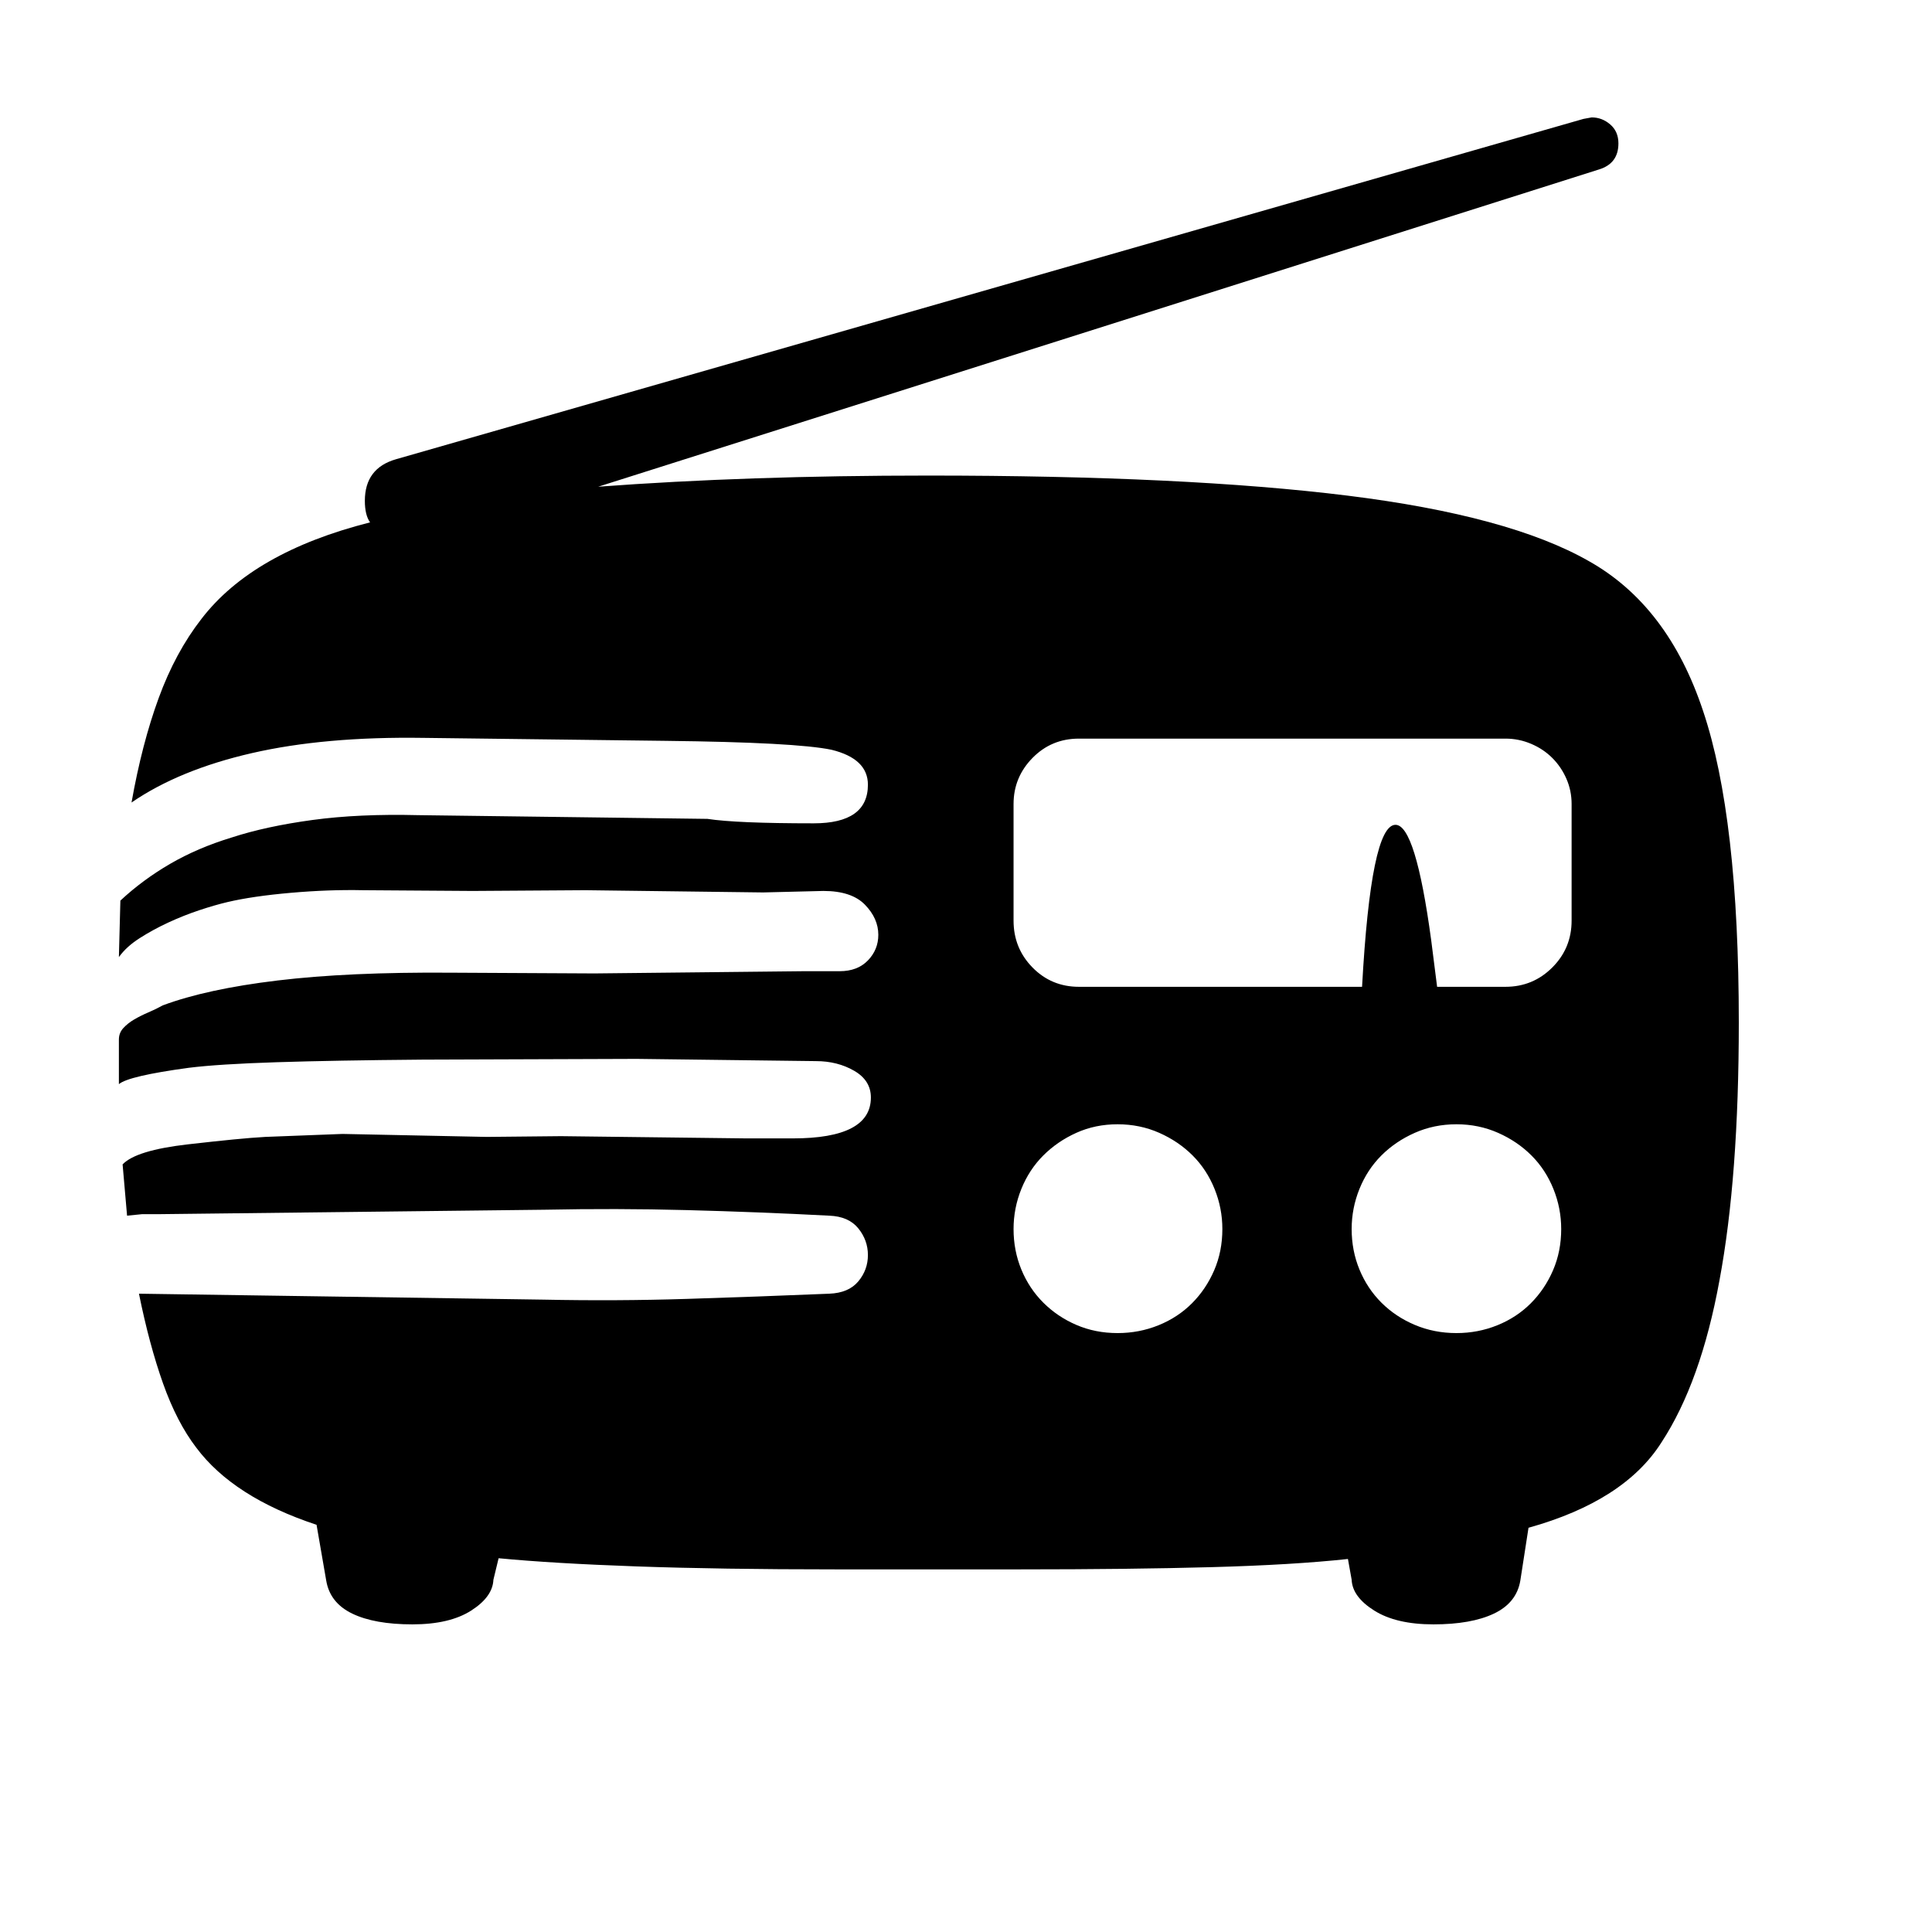 <svg xmlns="http://www.w3.org/2000/svg"
    viewBox="0 0 2600 2600">
  <!--
Digitized data copyright © 2011, Google Corporation.
Android is a trademark of Google and may be registered in certain jurisdictions.
Licensed under the Apache License, Version 2.0
http://www.apache.org/licenses/LICENSE-2.0
  -->
<path d="M1504 1794L1504 1794Q1533 1794 1559 1783.5 1585 1773 1604 1754 1623 1735 1634 1709.5 1645 1684 1645 1654L1645 1654Q1645 1626 1634.5 1600 1624 1574 1605 1555 1586 1536 1560 1524.5 1534 1513 1504 1513L1504 1513Q1474 1513 1448.5 1524.5 1423 1536 1404 1555 1385 1574 1374.5 1600 1364 1626 1364 1654L1364 1654Q1364 1683 1374.5 1708.5 1385 1734 1404 1753 1423 1772 1448.5 1783 1474 1794 1504 1794ZM1960 1794L1960 1794Q1989 1794 2015 1783.5 2041 1773 2060 1754 2079 1735 2090 1709.5 2101 1684 2101 1654L2101 1654Q2101 1626 2090.5 1600 2080 1574 2061 1555 2042 1536 2016 1524.5 1990 1513 1960 1513L1960 1513Q1930 1513 1904 1524.5 1878 1536 1859 1555 1840 1574 1829.5 1600 1819 1626 1819 1654L1819 1654Q1819 1683 1829.5 1708.5 1840 1734 1859 1753 1878 1772 1904 1783 1930 1794 1960 1794ZM2115 1239L2115 1239 2115 1082Q2115 1064 2108 1048 2101 1032 2089 1020 2077 1008 2060.5 1001 2044 994 2026 994L2026 994 1452 994Q1415 994 1389.5 1020 1364 1046 1364 1082L1364 1082 1364 1239Q1364 1276 1389.5 1302 1415 1328 1452 1328L1452 1328 1833 1328Q1845 1110 1878 1110L1878 1110Q1905 1110 1926 1265L1926 1265 1934 1328 2026 1328Q2063 1328 2089 1302 2115 1276 2115 1239ZM2340 1376L2340 1376Q2340 1584 2314 1723L2314 1723Q2289 1860 2236 1941L2236 1941Q2186 2020 2057 2056L2057 2056 2046 2127Q2041 2157 2010.5 2171.5 1980 2186 1929 2186L1929 2186Q1879 2186 1849.5 2167.5 1820 2149 1819 2126L1819 2126 1814 2098Q1740 2106 1630.5 2109 1521 2112 1373 2112L1373 2112 1124 2112Q969 2112 856.5 2108 744 2104 671 2097L671 2097 664 2126Q663 2149 634 2167.5 605 2186 555 2186L555 2186Q504 2186 474 2171.5 444 2157 439 2127L439 2127 426 2052Q314 2015 264 1948L264 1948Q238 1914 219.5 1862 201 1810 187 1741L187 1741 732 1749Q829 1751 924.5 1748 1020 1745 1116 1741L1116 1741Q1142 1740 1155 1724.5 1168 1709 1168 1689L1168 1689Q1168 1669 1155 1653 1142 1637 1116 1636L1116 1636Q1020 1631 924.5 1628.5 829 1626 733 1628L733 1628 212 1634 191 1634 171 1636 165 1567Q183 1548 253 1540L253 1540Q288 1536 313.5 1533.5 339 1531 357 1530L357 1530 461 1526 655 1530 755 1529 1004 1532 1067 1532Q1172 1532 1172 1477L1172 1477Q1172 1454 1149.5 1441 1127 1428 1098 1428L1098 1428 857 1425 569 1426Q450 1427 372 1429.5 294 1432 254 1437L254 1437Q173 1448 160 1459L160 1459 160 1399Q160 1390 166 1383.5 172 1377 180.5 1372 189 1367 199.5 1362.5 210 1358 219 1353L219 1353Q278 1331 373.5 1319.5 469 1308 606 1309L606 1309 800 1310 1082 1307 1130 1307Q1154 1307 1168 1292.5 1182 1278 1182 1258L1182 1258Q1182 1236 1164 1217.5 1146 1199 1108 1199L1108 1199 1027 1201 788 1198 636 1199 489 1198Q443 1197 391.5 1201.5 340 1206 306 1214L306 1214Q289 1218 268 1225 247 1232 226.5 1241.5 206 1251 188 1262.5 170 1274 160 1288L160 1288 162 1212Q192 1184 229 1162.5 266 1141 312 1127L312 1127Q358 1112 420.5 1103.5 483 1095 563 1097L563 1097 952 1102Q991 1108 1095 1108L1095 1108Q1168 1108 1168 1056L1168 1056Q1168 1021 1119 1009L1119 1009Q1071 999 896 997L896 997 570 993Q437 991 339 1013.5 241 1036 177 1080L177 1080Q191 1001 213.5 939.5 236 878 271 833L271 833Q340 743 498 703L498 703Q491 693 491 674L491 674Q491 630 533 618L533 618 2131 160 2142 158Q2156 158 2167 167.5 2178 177 2178 193L2178 193Q2178 220 2152 228L2152 228 805 655Q1006 640 1249 640L1249 640Q1596 640 1813.5 667 2031 694 2138 755L2138 755Q2245 815 2292 957L2292 957Q2340 1100 2340 1376Z"/>
</svg>